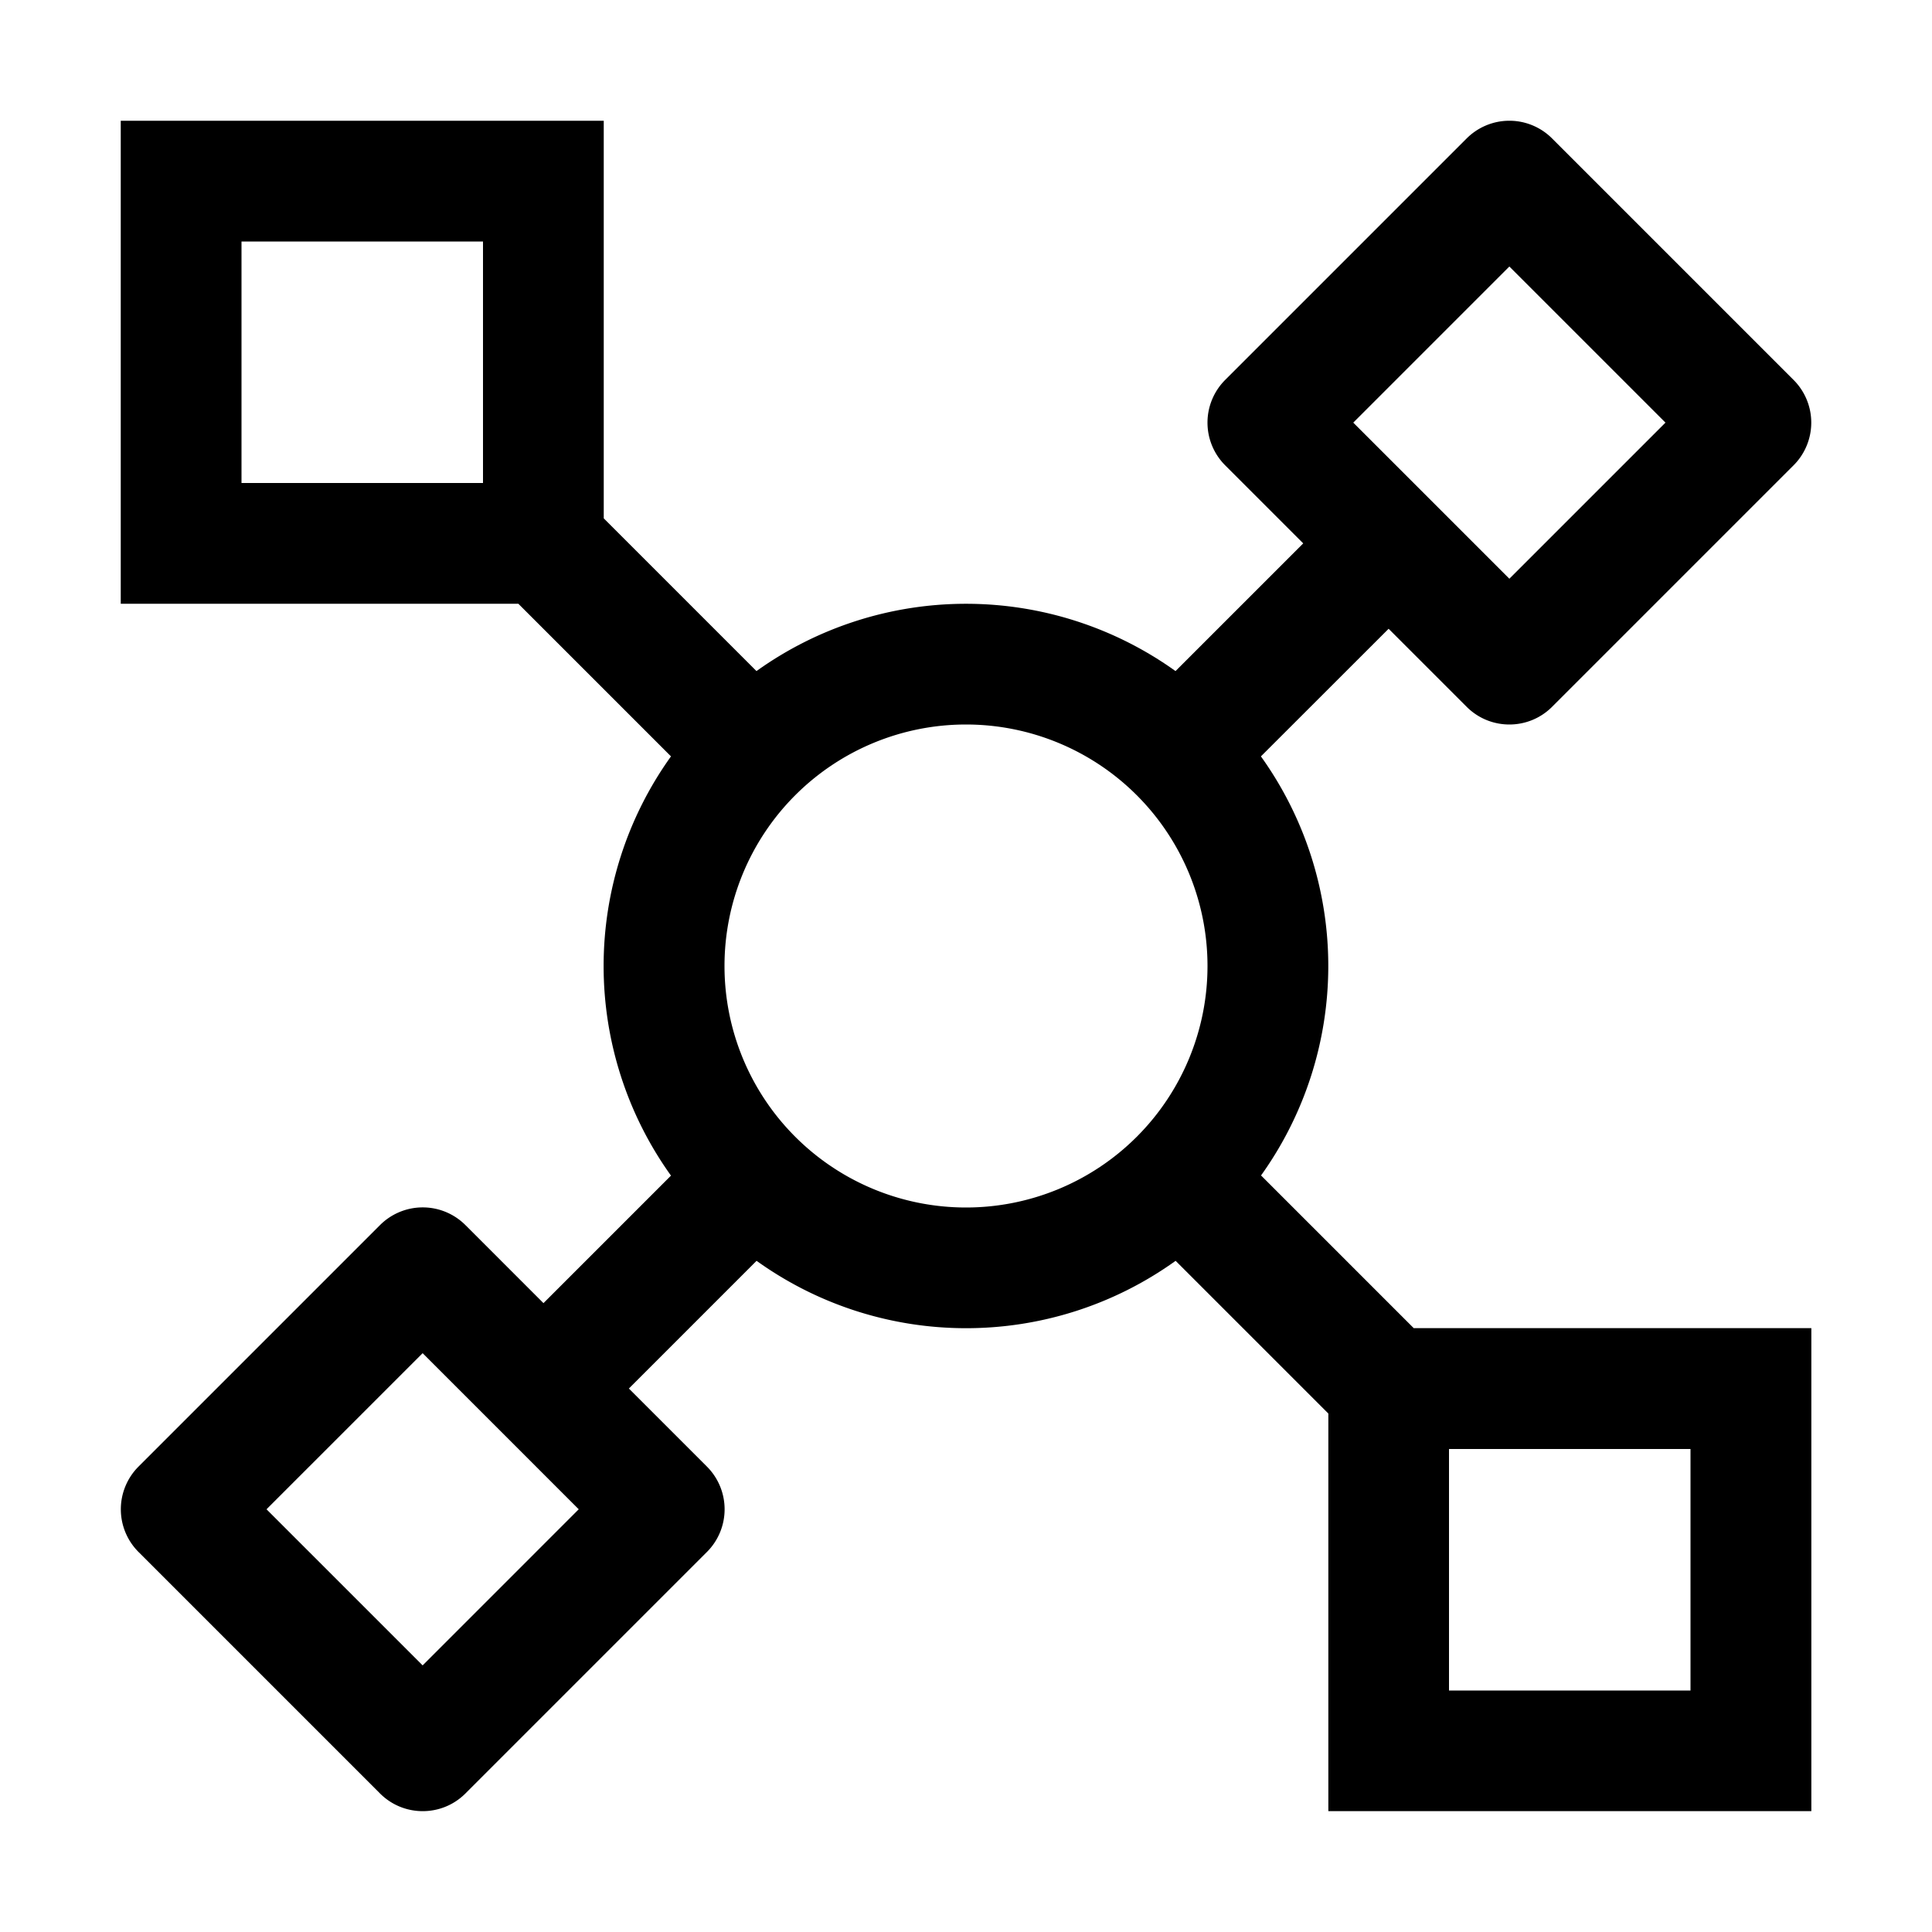 <svg xmlns="http://www.w3.org/2000/svg" width="20" height="20" viewBox="0 0 20 20">
    <path fill="#000" fill-rule="evenodd" d="M13.053 12.17a3.725 3.725 0 0 0 0-4.34l1.322-1.321.808.808c.244.244.64.244.884 0l2.5-2.5a.625.625 0 0 0 0-.884l-2.5-2.5a.625.625 0 0 0-.884 0l-2.5 2.5a.625.625 0 0 0 0 .884l.808.808-1.322 1.322a3.725 3.725 0 0 0-4.338 0L6.25 5.366V1.25h-5v5h4.116l1.58 1.58a3.725 3.725 0 0 0 0 4.34L5.626 13.49l-.808-.808a.625.625 0 0 0-.884 0l-2.5 2.5a.625.625 0 0 0 0 .884l2.5 2.5c.244.244.64.244.884 0l2.5-2.5a.625.625 0 0 0 0-.884l-.808-.808 1.322-1.322c1.297.93 3.041.93 4.338 0l1.581 1.581v4.116h5v-5h-4.116l-1.58-1.58zm2.572-9.411l1.616 1.616-1.616 1.616-1.616-1.616 1.616-1.616zM4.375 17.24l-1.616-1.616 1.616-1.616 1.616 1.616-1.616 1.616zM5 5H2.5V2.5H5V5zm2.5 5a2.5 2.5 0 1 1 5 0 2.5 2.5 0 0 1-5 0zm7.5 5h2.5v2.5H15V15z"/>
</svg>
